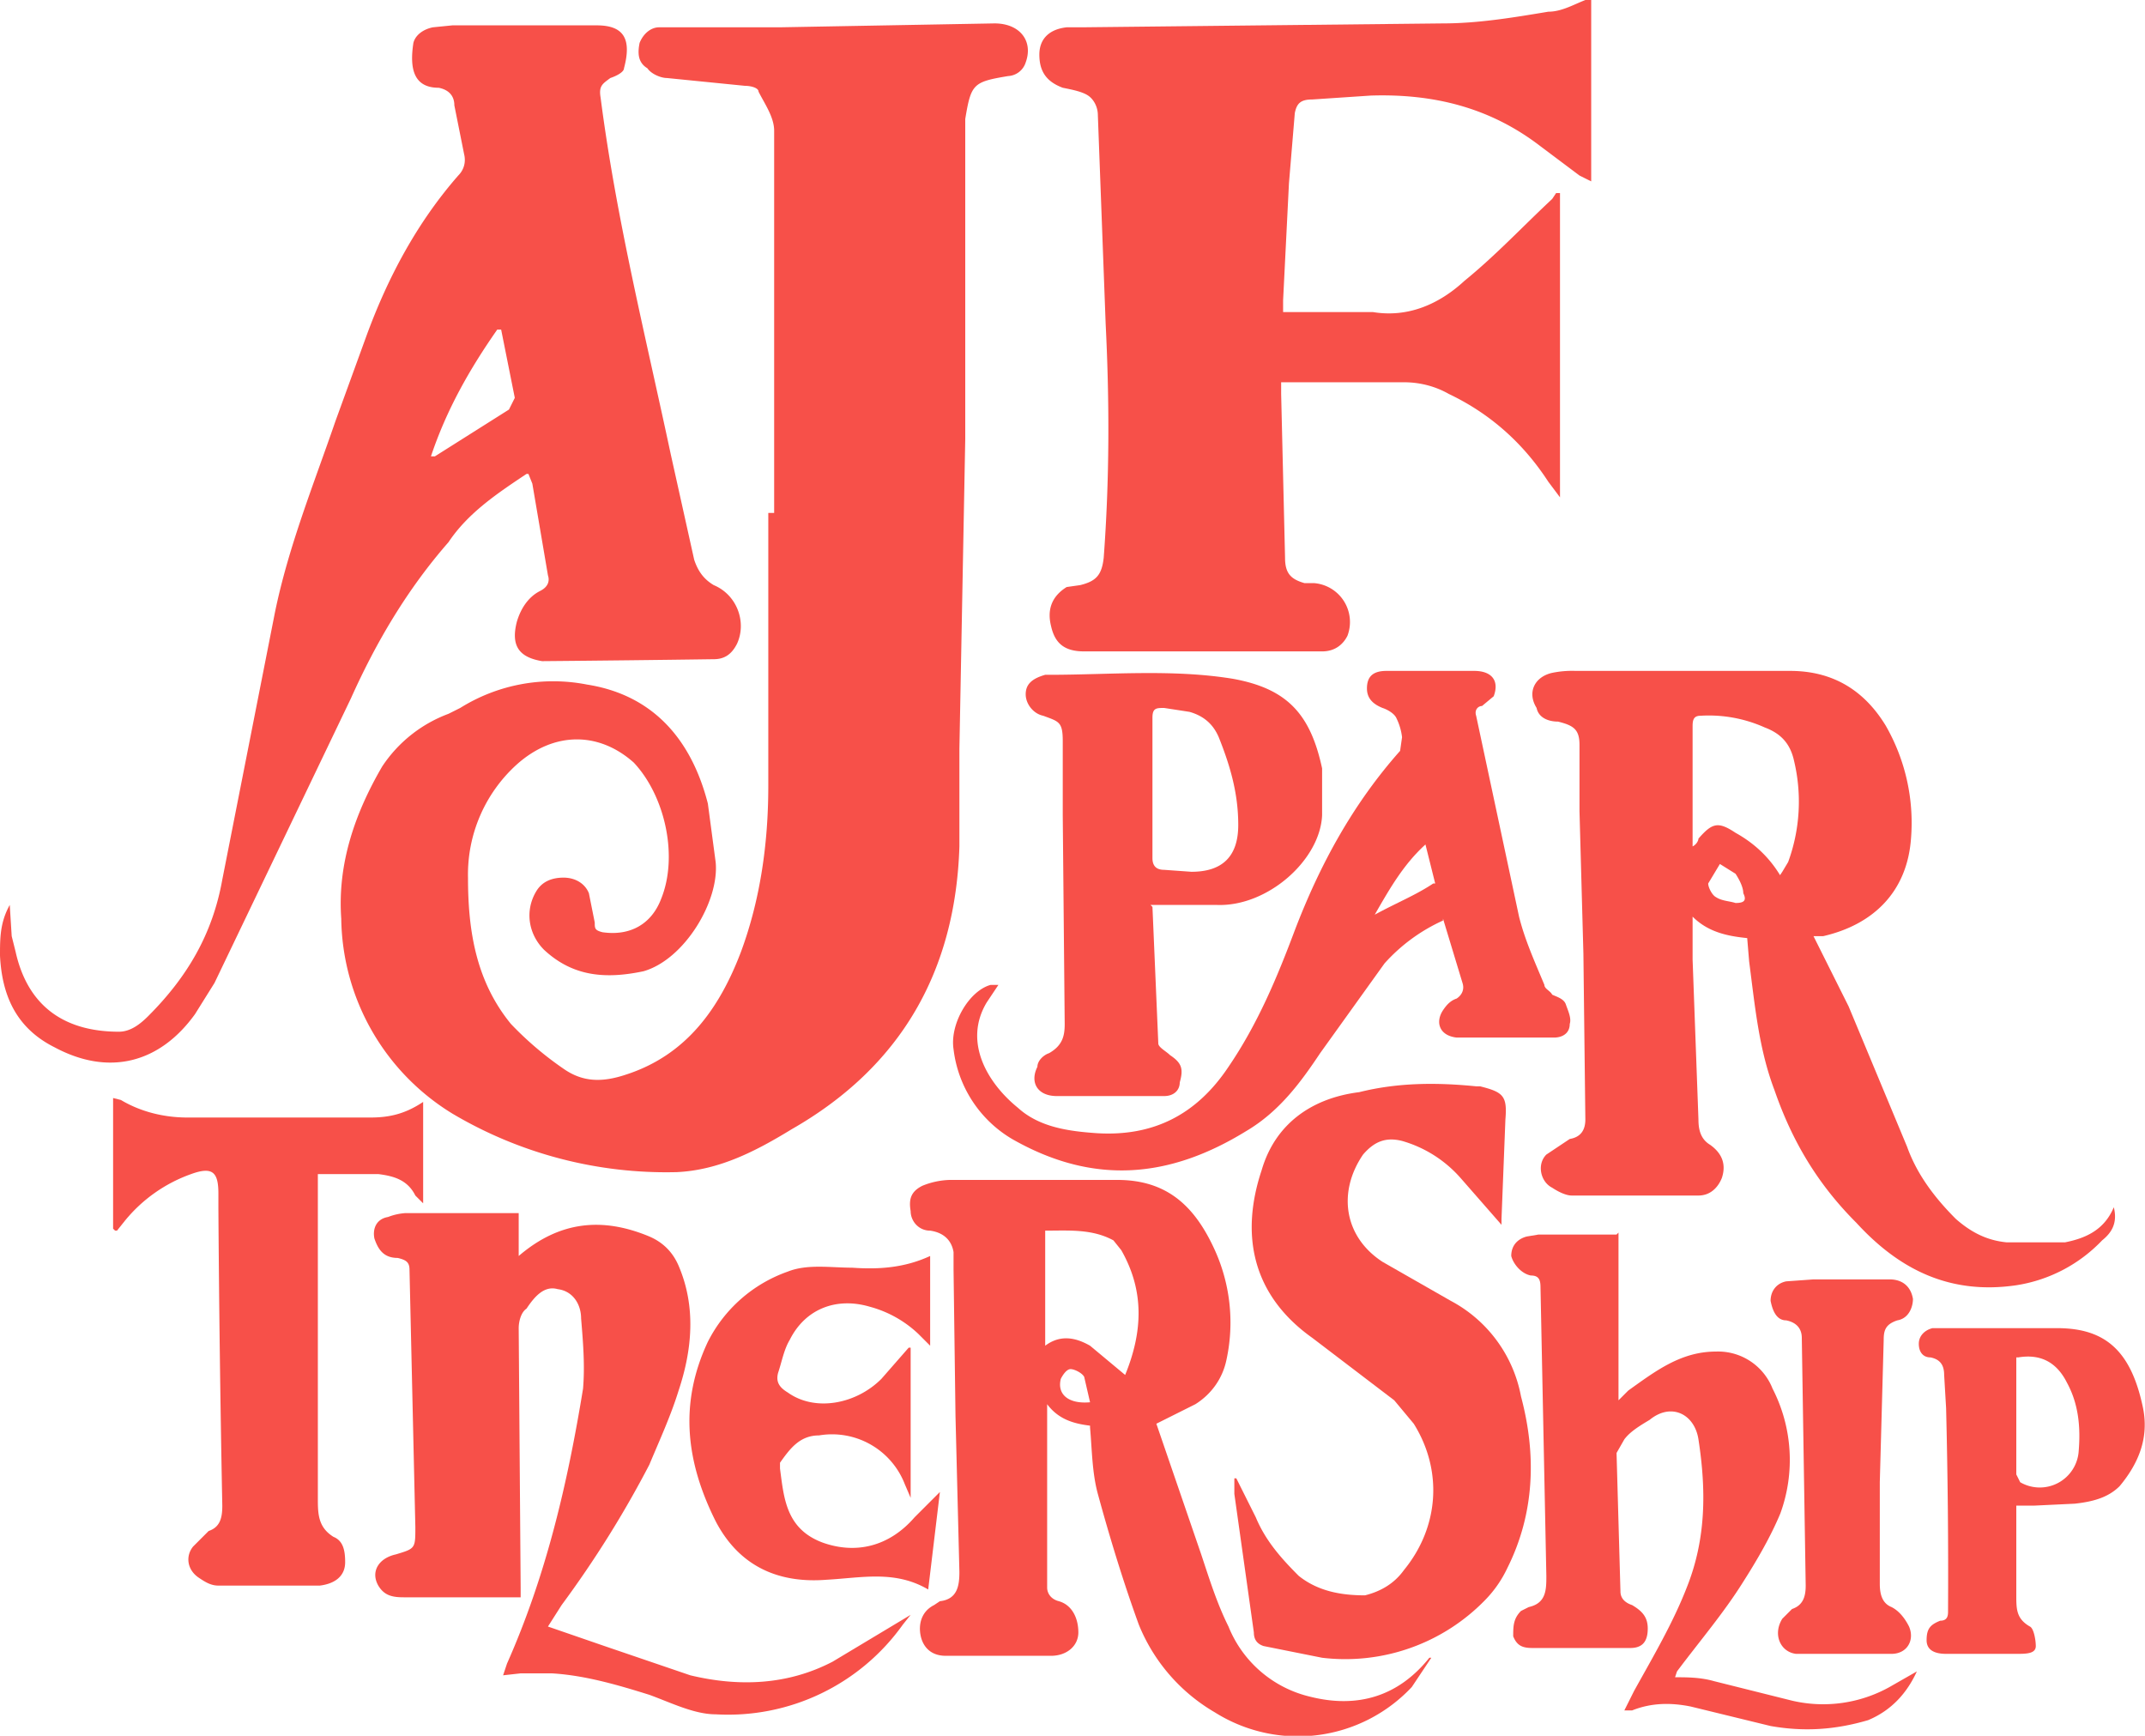 <svg xmlns="http://www.w3.org/2000/svg" fill="none" viewBox="0 0 110 89"><path fill="#F75049" d="M39.7 26.3V6.7c0-.7-.5-1.4-.8-2 0-.2-.4-.3-.7-.3l-4-.4c-.3 0-.8-.2-1-.5-.5-.3-.5-.8-.4-1.3.2-.5.6-.8 1-.8H40L51 1.2c1.3 0 2 .9 1.6 2a1 1 0 0 1-.9.7c-1.8.3-1.9.4-2.2 2.2v16.4l-.3 15.9v5c-.2 6.4-3 11.3-8.6 14.5-1.8 1.1-3.7 2.1-5.9 2.2a21.5 21.5 0 0 1-11.5-3 11.9 11.9 0 0 1-5.7-10c-.2-2.8.7-5.4 2.1-7.8a7 7 0 0 1 3.4-2.7l.6-.3a9 9 0 0 1 6.5-1.2c3.2.5 5.3 2.6 6.2 6.1l.4 3c.2 2-1.6 5-3.7 5.6-1.9.4-3.6.3-5.1-1.1-.8-.8-1-2-.4-3 .3-.5.8-.7 1.4-.7.6 0 1.1.3 1.3.8l.3 1.5c0 .3 0 .4.4.5 1.4.2 2.5-.4 3-1.7.9-2.2.2-5.3-1.4-7-1.8-1.6-4.1-1.6-6 .1a7.6 7.6 0 0 0-2.5 5.8c0 2.7.4 5.3 2.2 7.5a17 17 0 0 0 2.7 2.3c1 .7 2 .7 3.2.3 3.1-1 4.8-3.4 5.9-6.3 1-2.7 1.4-5.6 1.4-8.5v-14h.2Z"/><path fill="#F75049" d="M27 24.3c-1.5 1-3 2-4 3.5-2.1 2.4-3.7 5.1-5 8l-7 14.6-1 1.6c-1.8 2.5-4.4 3.2-7.2 1.7C.8 52.7.1 51 0 49c0-.9 0-1.7.5-2.6L.6 48l.2.8c.6 2.7 2.4 4.1 5.3 4.1.6 0 1.1-.4 1.5-.8 2-2 3.3-4.2 3.8-7l2.7-13.7c.7-3.4 2-6.6 3.1-9.8l1.6-4.4c1.1-3 2.6-5.8 4.7-8.2.3-.3.4-.7.3-1.1l-.5-2.5c0-.5-.3-.8-.8-.9-1.3 0-1.5-1-1.3-2.3.1-.4.5-.7 1-.8l1-.1h7.4c1.4 0 1.8.7 1.4 2.2 0 .2-.4.4-.7.5-.4.3-.6.4-.5 1 .8 6.2 2.3 12.2 3.6 18.3l1.2 5.4c.2.6.5 1 1 1.3 1.2.5 1.7 1.9 1.2 3-.3.6-.7.8-1.2.8a1611.6 1611.6 0 0 1-8.8.1c-1.2-.2-1.6-.8-1.3-2 .2-.7.6-1.3 1.2-1.6.4-.2.5-.5.4-.8l-.8-4.7-.2-.5Zm-4.9-.9h.2l3.8-2.4.3-.6-.7-3.5h-.2c-1.4 2-2.6 4.1-3.4 6.5ZM65.8 16h4.6c1.8.3 3.4-.4 4.7-1.6 1.6-1.3 3-2.8 4.5-4.2l.2-.3h.2v15.6l-.6-.8c-1.3-2-3-3.5-5.1-4.5-.7-.4-1.5-.6-2.3-.6h-6.3v.6l.2 8.4c0 .8.3 1.1 1 1.3h.5a2 2 0 0 1 1.7 2.7c-.2.4-.6.8-1.3.8H55.6c-1 0-1.5-.4-1.7-1.3-.2-.8 0-1.5.8-2l.7-.1c.8-.2 1.1-.5 1.2-1.4.3-4 .3-8 .1-12l-.4-10.7c0-.4-.2-.8-.5-1-.3-.2-.8-.3-1.3-.4-.8-.3-1.2-.8-1.2-1.7 0-.8.5-1.3 1.4-1.4h.8L74 1.2c1.8 0 3.6-.3 5.4-.6.8 0 1.5-.5 2.2-.7v9.4l-.6-.3-2-1.5c-2.6-2-5.5-2.7-8.7-2.6l-3 .2c-.6 0-.8.2-.9.7l-.3 3.6-.3 6v.6ZM93 48l1.8 3.6 3 7.2c.5 1.4 1.4 2.6 2.5 3.7.8.7 1.6 1.1 2.6 1.2h3c1-.2 2-.6 2.5-1.8.2.8-.1 1.3-.6 1.7a7.7 7.7 0 0 1-4.4 2.3c-3.4.5-6-.8-8.2-3.2-2-2-3.3-4.2-4.2-6.8-.8-2.1-1-4.3-1.3-6.6l-.1-1.2c-1-.1-2-.3-2.8-1.1v2.2l.3 8.2c0 .5.1 1 .6 1.3.7.5.8 1.1.6 1.7-.2.5-.6.9-1.2.9h-6.5c-.3 0-.7-.2-1-.4-.6-.3-.8-1.2-.3-1.7l1.2-.8c.6-.1.8-.5.8-1l-.1-8.5-.2-7.3v-3.4c0-.8-.3-1-1.1-1.2-.5 0-1-.2-1.1-.7-.5-.8-.1-1.6.8-1.8a5 5 0 0 1 1.2-.1h11c2.2 0 3.8 1 4.9 2.8A10 10 0 0 1 98 43c-.2 2.7-1.9 4.4-4.5 5H93Zm-1.8-3 .2-.3.3-.5A9 9 0 0 0 92 39c-.2-.9-.7-1.4-1.5-1.7a7 7 0 0 0-3.3-.6c-.4 0-.4.3-.4.6v6.1c.2-.1.3-.3.3-.4.7-.8 1-.9 1.9-.3.9.5 1.7 1.2 2.3 2.2ZM89 46.3c.4 0 .6-.1.4-.5 0-.3-.2-.7-.4-1l-.8-.5-.6 1c0 .2.2.6.4.7.3.2.7.2 1 .3ZM55.9 73.1c-.8-.1-1.6-.3-2.2-1.1V81.4c0 .3.2.6.6.7.7.2 1 .9 1 1.6 0 .7-.6 1.2-1.4 1.2h-5.4c-.8 0-1.2-.5-1.3-1.1-.1-.6.1-1.2.7-1.5l.3-.2c.9-.1 1-.8 1-1.5l-.2-8-.1-7.5v-.9c-.1-.6-.5-1-1.2-1.1-.6 0-1-.5-1-1-.1-.6 0-1 .6-1.3a4 4 0 0 1 1.4-.3h8.6c2.6 0 4 1.4 5 3.6a9 9 0 0 1 .6 5.6c-.2 1-.8 1.8-1.6 2.3l-2 1 2.3 6.7c.4 1.2.8 2.5 1.4 3.7a6 6 0 0 0 4.2 3.6c2.4.6 4.5 0 6.1-2h.1l-1 1.5a8 8 0 0 1-10.1 1.3 9.2 9.2 0 0 1-3.9-4.5c-.8-2.2-1.5-4.5-2.1-6.7-.3-1.1-.3-2.3-.4-3.4ZM53.6 69c.8-.6 1.6-.4 2.3 0l1.8 1.5c.9-2.2 1-4.3-.2-6.4l-.4-.5c-1.1-.6-2.3-.5-3.5-.5v6Zm2.3 2.9-.3-1.3c-.1-.2-.5-.4-.7-.4-.2 0-.4.3-.5.5-.2.8.4 1.3 1.5 1.2ZM26.6 62.2v2.2c2.1-1.8 4.3-2 6.7-1 .7.3 1.2.8 1.5 1.5.9 2.1.7 4.3 0 6.4-.4 1.3-1 2.6-1.5 3.8-1.3 2.5-2.8 4.9-4.5 7.2l-.7 1.1 2.9 1 4.4 1.5c2.5.6 5 .5 7.3-.7l4-2.4-.4.5a11 11 0 0 1-9.6 4.6c-1.1 0-2.3-.6-3.4-1-1.6-.5-3.3-1-5-1.1h-1.6l-.9.1.2-.6c2-4.5 3.1-9.2 3.9-14.1.1-1.2 0-2.4-.1-3.6 0-.7-.4-1.4-1.2-1.5-.7-.2-1.2.4-1.6 1-.3.2-.4.7-.4 1l.1 13.3v.5h-6c-.6 0-1-.1-1.3-.6-.4-.7 0-1.4.9-1.6 1-.3 1-.3 1-1.4L21 65.1c0-.4-.2-.5-.6-.6-.7 0-1-.4-1.2-1-.1-.5.1-1 .7-1.1a3 3 0 0 1 .9-.2h5.8Z"/><path fill="#F75049" d="m63.4 75.8 1 2c.5 1.2 1.3 2.1 2.2 3 1 .8 2.2 1 3.4 1 .8-.2 1.5-.6 2-1.3 1.8-2.2 2-5.1.5-7.5l-1-1.2-4.2-3.2c-3.1-2.2-3.7-5.3-2.6-8.6.7-2.4 2.6-3.7 5-4 2-.5 4-.5 6-.3h.2c1.2.3 1.4.5 1.3 1.7l-.2 5.1v.3l-2.1-2.4a6.3 6.3 0 0 0-3-1.9c-.8-.2-1.4 0-2 .7-1.3 1.9-1 4.2 1 5.5l3.5 2a7 7 0 0 1 3.6 4.9c.8 3 .7 6-.7 8.8a6 6 0 0 1-1.1 1.6 10 10 0 0 1-8.4 3l-3-.6c-.3-.1-.5-.3-.5-.7l-1-7.1v-.8h.1Z"/><path fill="#F75049" d="M74 47.2a9 9 0 0 0-3 2.2L67.7 54c-1 1.5-2.1 3-3.8 4-3.9 2.4-7.8 2.8-12 .4a6.2 6.2 0 0 1-3-4.6c-.2-1.3.8-3 1.9-3.3h.4l-.6.9c-1.2 2 0 4.1 1.6 5.4 1.1 1 2.6 1.2 4 1.3 3 .2 5.2-1 6.8-3.4 1.5-2.2 2.5-4.6 3.4-7 1.3-3.4 3-6.5 5.4-9.2l.1-.7a3 3 0 0 0-.3-1c-.1-.2-.4-.4-.7-.5-.5-.2-.8-.5-.8-1 0-.6.3-.9 1-.9h4.5c.9 0 1.3.5 1 1.3l-.6.5c-.2 0-.4.2-.3.5L77.9 47c.3 1.2.8 2.3 1.3 3.5 0 .2.3.3.4.5.2.1.6.2.7.5.1.3.3.7.2 1 0 .5-.4.7-.8.7h-5c-.9-.1-1.1-.8-.7-1.4.2-.3.4-.5.7-.6.3-.2.4-.5.3-.8l-1-3.3Zm-.4-1.9-.5-2c-1.1 1-1.8 2.2-2.6 3.6 1.1-.6 2.1-1 3-1.6ZM83 63.2v8.6l.5-.5c1.4-1 2.7-2 4.5-2a3 3 0 0 1 2.9 1.9 8 8 0 0 1 .4 6.4c-.5 1.2-1.2 2.4-1.9 3.5-1 1.6-2.2 3-3.4 4.6l-.1.3c.6 0 1.3 0 2 .2l4 1a7 7 0 0 0 5-.7l1.4-.8c-.5 1.1-1.3 2-2.5 2.5-1.7.5-3.3.6-5 .3l-4.1-1c-1-.2-2-.2-3 .2h-.4l.5-1c1-1.8 2-3.5 2.7-5.3 1-2.5 1-5 .6-7.6-.2-1.3-1.4-1.9-2.5-1-.5.3-1 .6-1.3 1l-.4.7.2 7.1c0 .4.3.6.6.7.5.3.8.6.8 1.2 0 .7-.3 1-.9 1h-5c-.5 0-.8-.1-1-.6 0-.5 0-.9.4-1.3l.4-.2c.9-.2.9-.9.9-1.6L79 66c0-.4-.1-.6-.5-.6-.5-.1-.9-.6-1-1 0-.6.4-.9.8-1l.6-.1h4Z"/><path fill="#F75049" d="m59.1 46.5.3 7c0 .2.4.4.6.6.6.4.7.7.5 1.4 0 .4-.3.7-.8.7h-5.5c-1 0-1.4-.7-1-1.5 0-.3.3-.6.6-.7.7-.4.8-.9.8-1.5l-.1-10.7V38c0-1-.2-1-1-1.3-.5-.1-.9-.6-.9-1.1 0-.5.3-.8 1-1h.2c3.1 0 6.3-.3 9.4.2 2.8.5 4 1.8 4.6 4.6v2.4c-.1 2.3-2.8 4.7-5.4 4.6H59Zm0-6.1V44c0 .4.2.6.6.6l1.4.1c1.6 0 2.4-.8 2.4-2.4 0-1.6-.4-3-1-4.5-.3-.7-.8-1.1-1.5-1.3l-1.3-.2c-.4 0-.6 0-.6.5v3.6ZM5.8 63v-6.7l.4.1c1 .6 2.2.9 3.4.9H19c1 0 1.8-.2 2.7-.8v5.2l-.4-.4c-.4-.8-1.1-1-1.9-1.1h-3.1v16.6c0 .8 0 1.5.8 2 .5.2.6.7.6 1.3 0 .7-.5 1.1-1.3 1.2h-5.2c-.4 0-.7-.2-1-.4-.6-.4-.7-1.1-.3-1.6l.8-.8c.6-.2.7-.7.7-1.3a1175.1 1175.1 0 0 1-.2-15.2v-.8c0-1.1-.3-1.4-1.4-1a7.7 7.7 0 0 0-3.4 2.4l-.4.5h-.1ZM46.7 69v7.8l-.3-.7a4 4 0 0 0-4.4-2.5c-1 0-1.5.7-2 1.4v.3c.2 1.5.3 3.1 2.2 3.8 1.7.6 3.4.2 4.7-1.3l1.3-1.3-.6 5c-1.7-1-3.4-.6-5.2-.5-2.5.2-4.5-.7-5.7-3-1.5-3-1.9-6-.4-9.2a7.3 7.3 0 0 1 4.1-3.6c1-.4 2.2-.2 3.3-.2 1.4.1 2.7 0 4-.6V69l-.6-.6a5.8 5.8 0 0 0-2.5-1.4c-1.7-.5-3.3.1-4.1 1.7-.3.5-.4 1.1-.6 1.7-.1.4 0 .7.5 1 1.4 1 3.5.6 4.8-.7l1.4-1.6h.1ZM103.4 77.2v4.6c0 .7 0 1.2.7 1.6.2.1.3.7.3 1 0 .4-.5.4-1 .4h-3.6c-.6 0-1-.2-1-.7 0-.6.2-.8.7-1 .4 0 .4-.3.4-.5a341.5 341.5 0 0 0-.1-10.4l-.1-1.7c0-.5-.2-.8-.7-.9-.4 0-.6-.3-.6-.7 0-.4.3-.7.7-.8H105.5c2.5 0 3.8 1.2 4.4 4.1.3 1.5-.2 2.8-1.2 4-.6.6-1.4.8-2.3.9l-2.1.1h-1Zm0-7.6v6l.2.4a2 2 0 0 0 3-1.6c.1-1.2 0-2.4-.6-3.5-.5-1-1.3-1.5-2.5-1.3ZM94.5 65.6h2.4c.7 0 1.1.4 1.2 1 0 .4-.2 1-.8 1.1-.6.2-.7.5-.7 1l-.2 7.3v5.2c0 .5.1 1 .6 1.2.4.2.7.6.9 1 .3.7-.1 1.4-.9 1.4h-4.9c-.8-.1-1.2-1-.7-1.8l.5-.5c.6-.2.7-.7.7-1.2l-.2-12.7c0-.5-.3-.8-.8-.9-.5 0-.7-.5-.8-1 0-.5.3-.9.8-1l1.4-.1h1.5Z"/></svg>